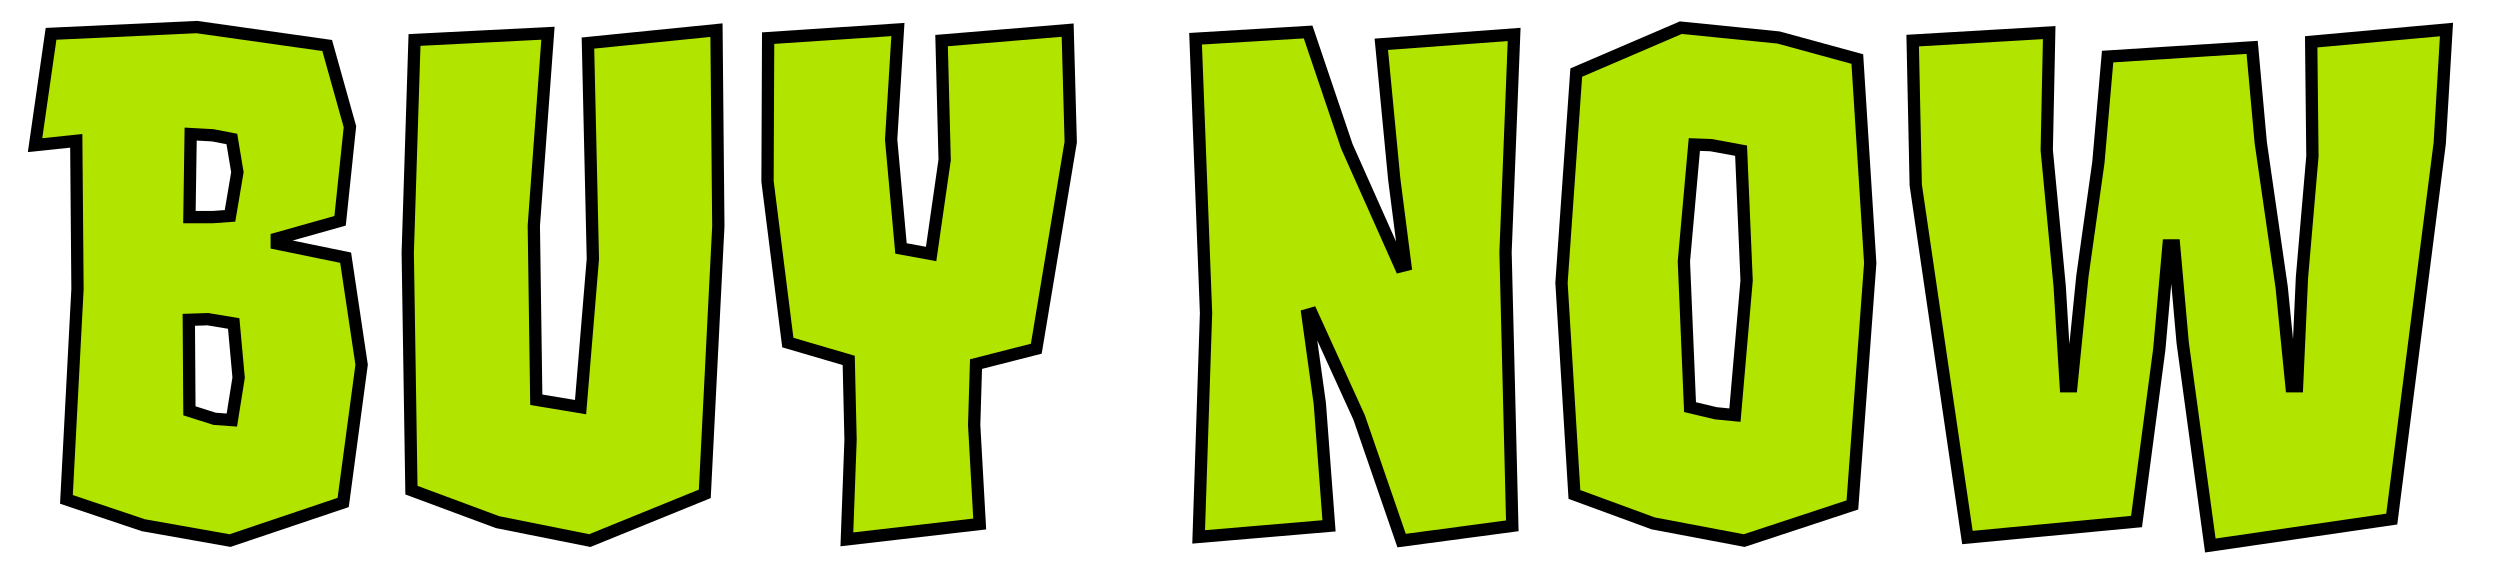 <?xml version="1.0" encoding="utf-8"?>
<!-- Generator: Adobe Illustrator 28.0.0, SVG Export Plug-In . SVG Version: 6.00 Build 0)  -->
<svg version="1.1" id="Layer_1" xmlns="http://www.w3.org/2000/svg" xmlns:xlink="http://www.w3.org/1999/xlink" x="0px" y="0px"
	 viewBox="0 0 406.5 92.8" style="enable-background:new 0 0 406.5 92.8;" xml:space="preserve">
<style type="text/css">
	.st0{fill:#B1E500;stroke:#000000;stroke-width:2;stroke-miterlimit:10;}
</style>
<path class="st0" d="M45,39.6l11.2,2.3l2.6,17.4l-3,22.4l-18.4,6.2l-14.1-2.5l-12.5-4.2L12.6,47l-0.2-24.1l-6.7,0.7L8.3,5.5L32,4.4
	l21.2,3l3.7,13.2l-1.6,15.3L45,38.8V39.6z M30.7,52l0.1,14.8l4.1,1.3l2.8,0.2l1.1-6.9L38,52.6l-4.2-0.7L30.7,52z M37.7,22.6L34.6,22
	L31,21.8l-0.2,13.5h3.8l2.8-0.2l1.2-7.1L37.7,22.6z"/>
<path class="st0" d="M95.6,7l20.9-2.1l0.3,31.9l-2.2,43.5l-18.7,7.6l-15-3l-14-5.2l-0.6-38.6l1.1-34.6l21.7-1.1l-2.3,31.3L87.2,65
	l7.2,1.2l2-24.1L95.6,7z"/>
<path class="st0" d="M174.1,23.1l-5.6,33.6l-9.8,2.5l-0.3,9.9l0.9,16.1l-21.6,2.5l0.6-16.2L138,58.6l-9.9-2.9l-3.3-26.2l0.1-23.3
	L146,4.8l-1.1,17.9l1.6,17.7l4.9,0.9l2.2-15.3l-0.5-19.4l20.5-1.7L174.1,23.1z"/>
<path class="st0" d="M245.9,85.5l-18,2.4l-6.9-20L213.3,51l-0.7,0.2l2,14.4l1.5,19.9l-21.2,1.8l1.2-36.4l-1.7-44.6l18.3-1.1
	l6.3,18.6l8.7,19.5l0.8-0.2l-1.8-14l-2.1-21.9l21.6-1.6L244.8,41L245.9,85.5z"/>
<path class="st0" d="M289.2,6.1L302,9.6l2.1,33.2l-2.9,39.3l-17.6,5.8l-14.8-2.8L256,80.4L253.9,46l2.4-34.2l17-7.3L289.2,6.1z
	 M273.8,42.5l1,23.7l4.2,1l3.1,0.3l1.9-21.9l-0.9-21.1l-4.9-0.9l-2.7-0.1L273.8,42.5z"/>
<path class="st0" d="M388.9,84.4l-29.5,4.3l-4.5-33l-1.4-15.8h-0.9l-1.5,16.9l-3.7,28l-27.5,2.6l-8.4-57.3L311,6.6l22.2-1.3
	l-0.4,19.1l2.1,22.1l1,16.3h0.9l1.8-17.9l2.6-18.5l1.5-17.2l23.5-1.5l1.4,15.5l3.4,23.5l1.6,16.1h0.9l0.8-17.7l1.7-19.7l-0.2-18.6
	l22-2l-1.1,18.5L388.9,84.4z"/>
</svg>
